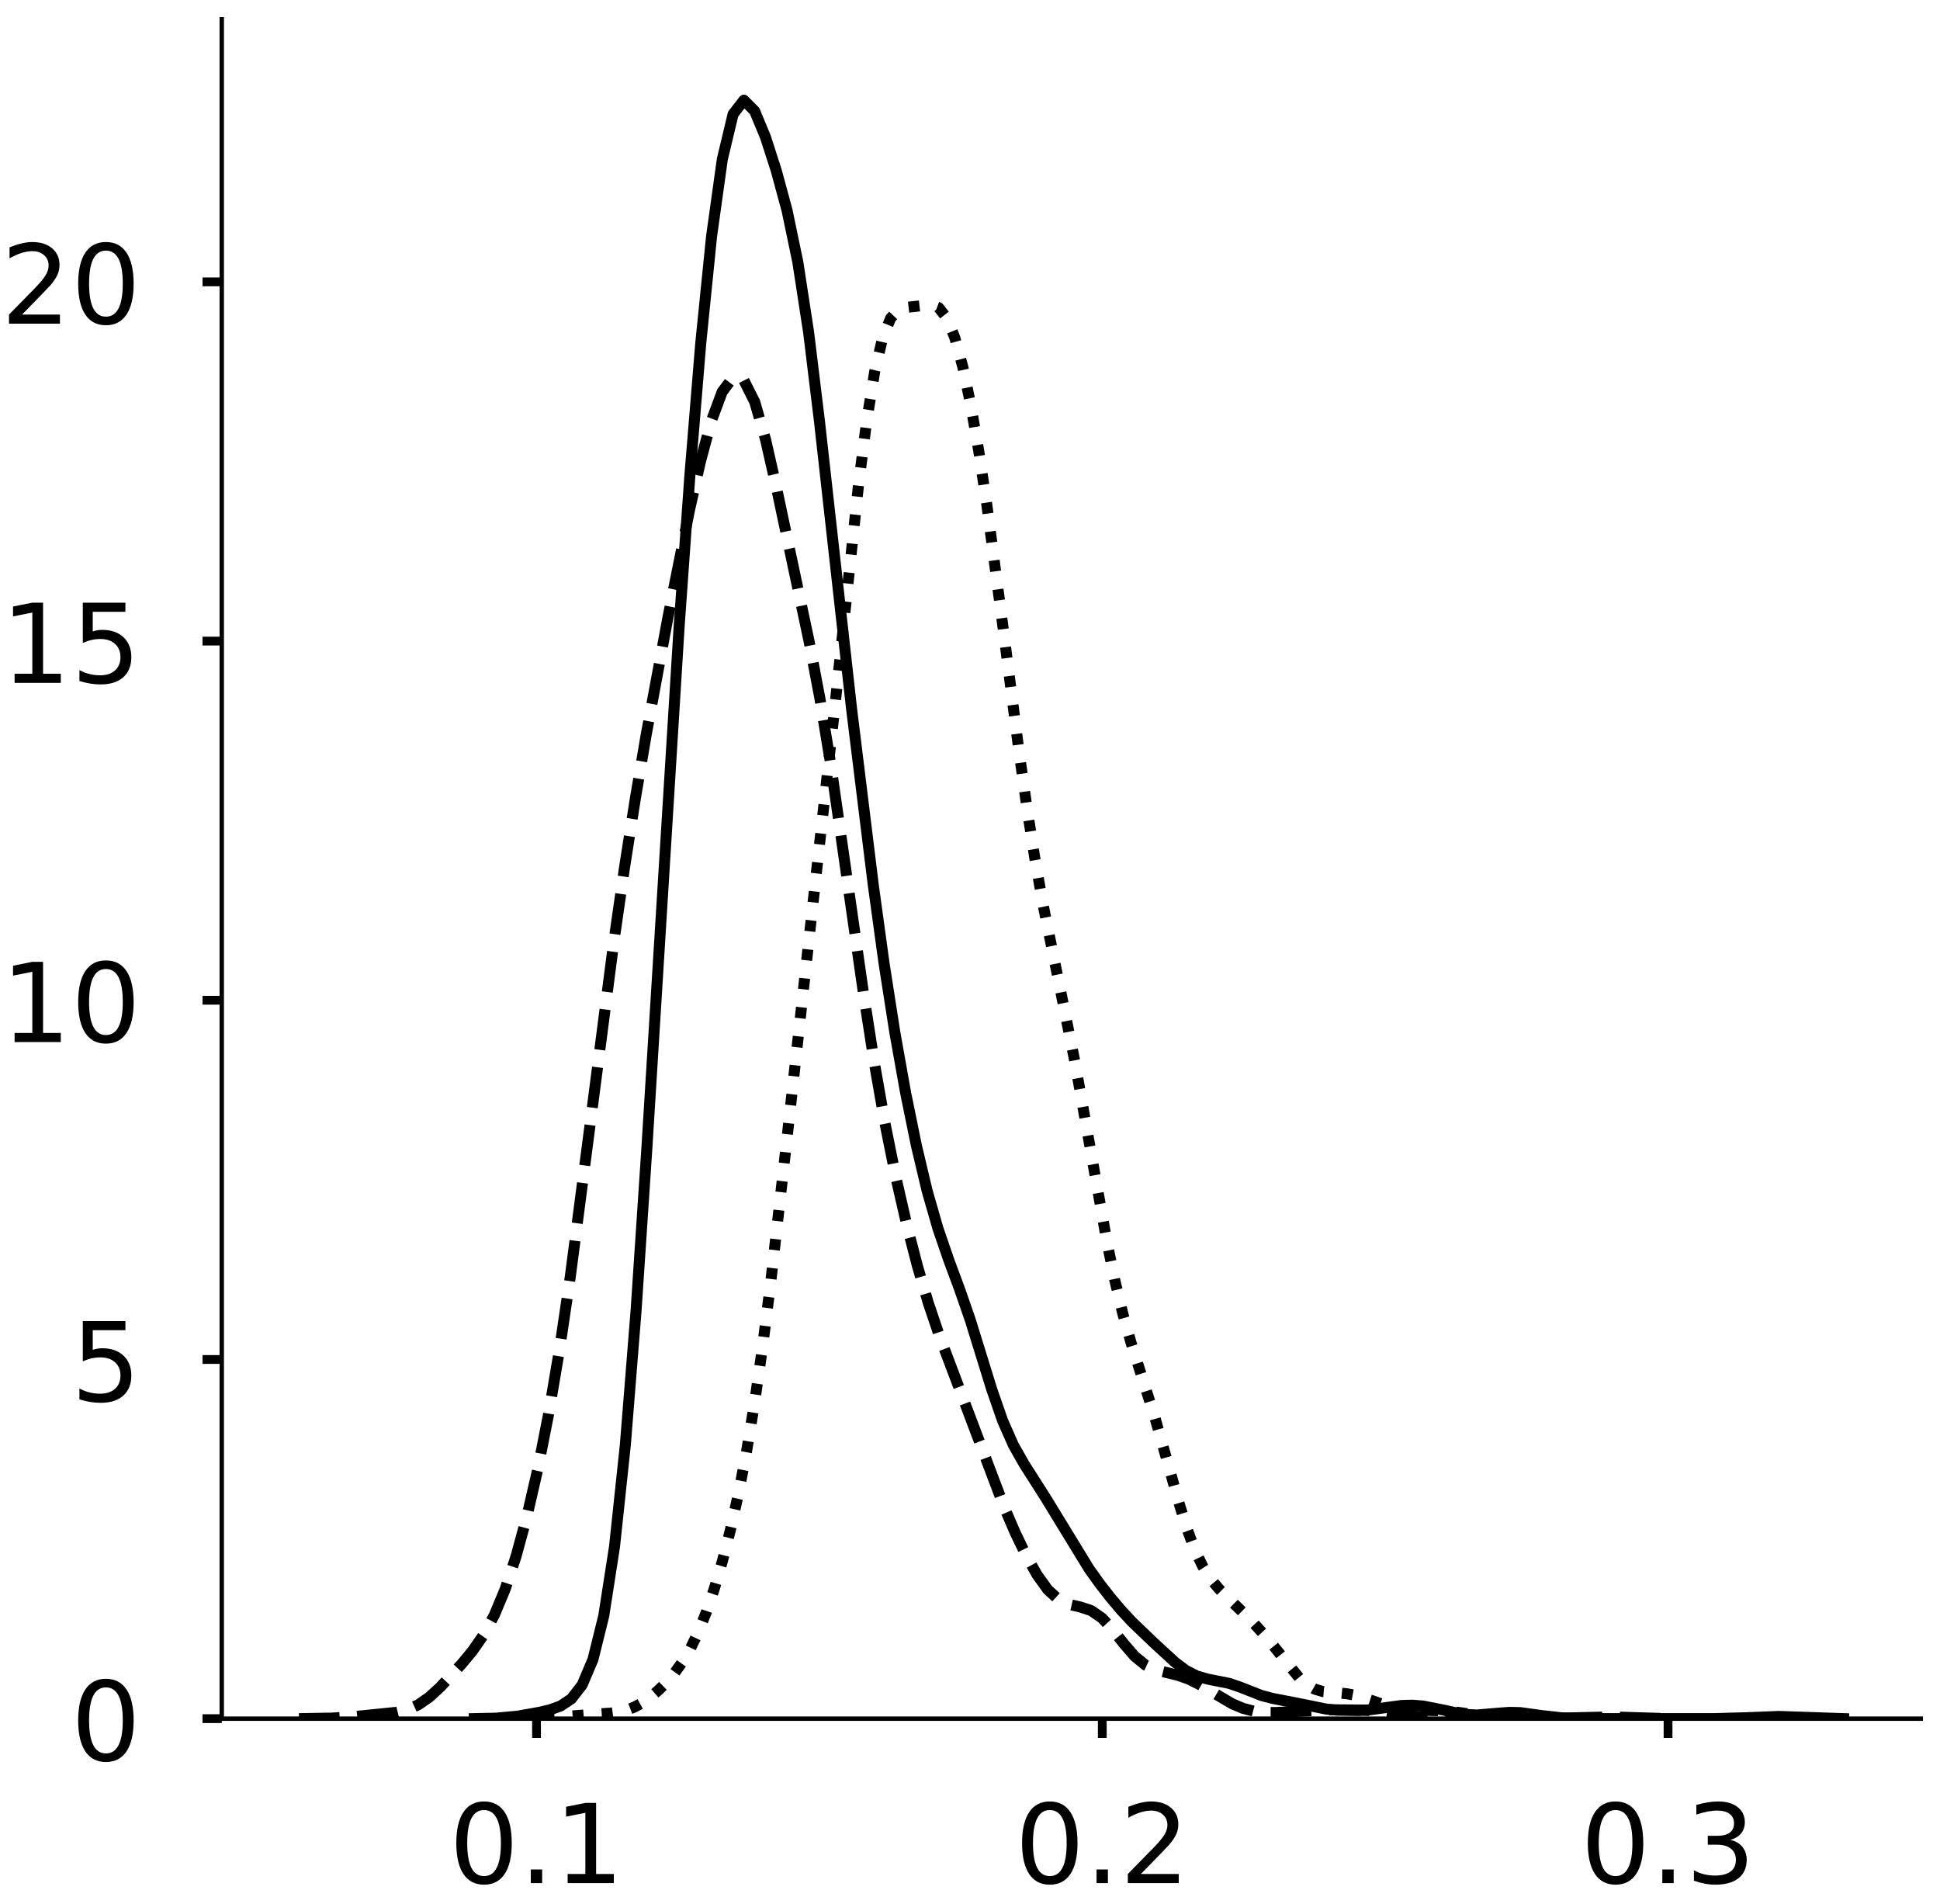<?xml version="1.0" encoding="utf-8" standalone="no"?>
<!DOCTYPE svg PUBLIC "-//W3C//DTD SVG 1.1//EN"
  "http://www.w3.org/Graphics/SVG/1.1/DTD/svg11.dtd">
<!-- Created with matplotlib (https://matplotlib.org/) -->
<svg height="346.142pt" version="1.1" viewBox="0 0 352.767 346.142" width="352.767pt" xmlns="http://www.w3.org/2000/svg" xmlns:xlink="http://www.w3.org/1999/xlink">
 <defs>
  <style type="text/css">
*{stroke-linecap:butt;stroke-linejoin:round;}
  </style>
 </defs>
 <g id="figure_1">
  <g id="patch_1">
   <path d="M 0 346.142 
L 352.767 346.142 
L 352.767 0 
L 0 0 
z
" style="fill:#ffffff;"/>
  </g>
  <g id="axes_1">
   <g id="patch_2">
    <path d="M 40.325 312.442 
L 349.267 312.442 
L 349.267 3.5 
L 40.325 3.5 
z
" style="fill:#ffffff;"/>
   </g>
   <g id="matplotlib.axis_1">
    <g id="xtick_1">
     <g id="line2d_1">
      <defs>
       <path d="M 0 0 
L 0 3.5 
" id="mc8ce88765e" style="stroke:#000000;stroke-width:1.6;"/>
      </defs>
      <g>
       <use style="stroke:#000000;stroke-width:1.6;" x="97.561" xlink:href="#mc8ce88765e" y="312.442"/>
      </g>
     </g>
     <g id="text_1">
      <!-- 0.1 -->
      <defs>
       <path d="M 31.781 66.406 
Q 24.172 66.406 20.328 58.906 
Q 16.5 51.422 16.5 36.375 
Q 16.5 21.391 20.328 13.891 
Q 24.172 6.391 31.781 6.391 
Q 39.453 6.391 43.281 13.891 
Q 47.125 21.391 47.125 36.375 
Q 47.125 51.422 43.281 58.906 
Q 39.453 66.406 31.781 66.406 
z
M 31.781 74.219 
Q 44.047 74.219 50.516 64.516 
Q 56.984 54.828 56.984 36.375 
Q 56.984 17.969 50.516 8.266 
Q 44.047 -1.422 31.781 -1.422 
Q 19.531 -1.422 13.062 8.266 
Q 6.594 17.969 6.594 36.375 
Q 6.594 54.828 13.062 64.516 
Q 19.531 74.219 31.781 74.219 
z
" id="DejaVuSans-48"/>
       <path d="M 10.688 12.406 
L 21 12.406 
L 21 0 
L 10.688 0 
z
" id="DejaVuSans-46"/>
       <path d="M 12.406 8.297 
L 28.516 8.297 
L 28.516 63.922 
L 10.984 60.406 
L 10.984 69.391 
L 28.422 72.906 
L 38.281 72.906 
L 38.281 8.297 
L 54.391 8.297 
L 54.391 0 
L 12.406 0 
z
" id="DejaVuSans-49"/>
      </defs>
      <g transform="translate(81.658 342.339)scale(0.2 -0.2)">
       <use xlink:href="#DejaVuSans-48"/>
       <use x="63.623" xlink:href="#DejaVuSans-46"/>
       <use x="95.41" xlink:href="#DejaVuSans-49"/>
      </g>
     </g>
    </g>
    <g id="xtick_2">
     <g id="line2d_2">
      <g>
       <use style="stroke:#000000;stroke-width:1.6;" x="200.439" xlink:href="#mc8ce88765e" y="312.442"/>
      </g>
     </g>
     <g id="text_2">
      <!-- 0.2 -->
      <defs>
       <path d="M 19.188 8.297 
L 53.609 8.297 
L 53.609 0 
L 7.328 0 
L 7.328 8.297 
Q 12.938 14.109 22.625 23.891 
Q 32.328 33.688 34.812 36.531 
Q 39.547 41.844 41.422 45.531 
Q 43.312 49.219 43.312 52.781 
Q 43.312 58.594 39.234 62.25 
Q 35.156 65.922 28.609 65.922 
Q 23.969 65.922 18.812 64.312 
Q 13.672 62.703 7.812 59.422 
L 7.812 69.391 
Q 13.766 71.781 18.938 73 
Q 24.125 74.219 28.422 74.219 
Q 39.75 74.219 46.484 68.547 
Q 53.219 62.891 53.219 53.422 
Q 53.219 48.922 51.531 44.891 
Q 49.859 40.875 45.406 35.406 
Q 44.188 33.984 37.641 27.219 
Q 31.109 20.453 19.188 8.297 
z
" id="DejaVuSans-50"/>
      </defs>
      <g transform="translate(184.535 342.339)scale(0.2 -0.2)">
       <use xlink:href="#DejaVuSans-48"/>
       <use x="63.623" xlink:href="#DejaVuSans-46"/>
       <use x="95.41" xlink:href="#DejaVuSans-50"/>
      </g>
     </g>
    </g>
    <g id="xtick_3">
     <g id="line2d_3">
      <g>
       <use style="stroke:#000000;stroke-width:1.6;" x="303.316" xlink:href="#mc8ce88765e" y="312.442"/>
      </g>
     </g>
     <g id="text_3">
      <!-- 0.3 -->
      <defs>
       <path d="M 40.578 39.312 
Q 47.656 37.797 51.625 33 
Q 55.609 28.219 55.609 21.188 
Q 55.609 10.406 48.188 4.484 
Q 40.766 -1.422 27.094 -1.422 
Q 22.516 -1.422 17.656 -0.516 
Q 12.797 0.391 7.625 2.203 
L 7.625 11.719 
Q 11.719 9.328 16.594 8.109 
Q 21.484 6.891 26.812 6.891 
Q 36.078 6.891 40.938 10.547 
Q 45.797 14.203 45.797 21.188 
Q 45.797 27.641 41.281 31.266 
Q 36.766 34.906 28.719 34.906 
L 20.219 34.906 
L 20.219 43.016 
L 29.109 43.016 
Q 36.375 43.016 40.234 45.922 
Q 44.094 48.828 44.094 54.297 
Q 44.094 59.906 40.109 62.906 
Q 36.141 65.922 28.719 65.922 
Q 24.656 65.922 20.016 65.031 
Q 15.375 64.156 9.812 62.312 
L 9.812 71.094 
Q 15.438 72.656 20.344 73.438 
Q 25.25 74.219 29.594 74.219 
Q 40.828 74.219 47.359 69.109 
Q 53.906 64.016 53.906 55.328 
Q 53.906 49.266 50.438 45.094 
Q 46.969 40.922 40.578 39.312 
z
" id="DejaVuSans-51"/>
      </defs>
      <g transform="translate(287.413 342.339)scale(0.2 -0.2)">
       <use xlink:href="#DejaVuSans-48"/>
       <use x="63.623" xlink:href="#DejaVuSans-46"/>
       <use x="95.41" xlink:href="#DejaVuSans-51"/>
      </g>
     </g>
    </g>
   </g>
   <g id="matplotlib.axis_2">
    <g id="ytick_1">
     <g id="line2d_4">
      <defs>
       <path d="M 0 0 
L -3.5 0 
" id="m8a4b41c8a1" style="stroke:#000000;stroke-width:1.6;"/>
      </defs>
      <g>
       <use style="stroke:#000000;stroke-width:1.6;" x="40.325" xlink:href="#m8a4b41c8a1" y="312.442"/>
      </g>
     </g>
     <g id="text_4">
      <!-- 0 -->
      <g transform="translate(12.9 320.04)scale(0.2 -0.2)">
       <use xlink:href="#DejaVuSans-48"/>
      </g>
     </g>
    </g>
    <g id="ytick_2">
     <g id="line2d_5">
      <g>
       <use style="stroke:#000000;stroke-width:1.6;" x="40.325" xlink:href="#m8a4b41c8a1" y="247.142"/>
      </g>
     </g>
     <g id="text_5">
      <!-- 5 -->
      <defs>
       <path d="M 10.797 72.906 
L 49.516 72.906 
L 49.516 64.594 
L 19.828 64.594 
L 19.828 46.734 
Q 21.969 47.469 24.109 47.828 
Q 26.266 48.188 28.422 48.188 
Q 40.625 48.188 47.75 41.5 
Q 54.891 34.812 54.891 23.391 
Q 54.891 11.625 47.562 5.094 
Q 40.234 -1.422 26.906 -1.422 
Q 22.312 -1.422 17.547 -0.641 
Q 12.797 0.141 7.719 1.703 
L 7.719 11.625 
Q 12.109 9.234 16.797 8.062 
Q 21.484 6.891 26.703 6.891 
Q 35.156 6.891 40.078 11.328 
Q 45.016 15.766 45.016 23.391 
Q 45.016 31 40.078 35.438 
Q 35.156 39.891 26.703 39.891 
Q 22.75 39.891 18.812 39.016 
Q 14.891 38.141 10.797 36.281 
z
" id="DejaVuSans-53"/>
      </defs>
      <g transform="translate(12.9 254.741)scale(0.2 -0.2)">
       <use xlink:href="#DejaVuSans-53"/>
      </g>
     </g>
    </g>
    <g id="ytick_3">
     <g id="line2d_6">
      <g>
       <use style="stroke:#000000;stroke-width:1.6;" x="40.325" xlink:href="#m8a4b41c8a1" y="181.843"/>
      </g>
     </g>
     <g id="text_6">
      <!-- 10 -->
      <g transform="translate(0.175 189.442)scale(0.2 -0.2)">
       <use xlink:href="#DejaVuSans-49"/>
       <use x="63.623" xlink:href="#DejaVuSans-48"/>
      </g>
     </g>
    </g>
    <g id="ytick_4">
     <g id="line2d_7">
      <g>
       <use style="stroke:#000000;stroke-width:1.6;" x="40.325" xlink:href="#m8a4b41c8a1" y="116.544"/>
      </g>
     </g>
     <g id="text_7">
      <!-- 15 -->
      <g transform="translate(0.175 124.143)scale(0.2 -0.2)">
       <use xlink:href="#DejaVuSans-49"/>
       <use x="63.623" xlink:href="#DejaVuSans-53"/>
      </g>
     </g>
    </g>
    <g id="ytick_5">
     <g id="line2d_8">
      <g>
       <use style="stroke:#000000;stroke-width:1.6;" x="40.325" xlink:href="#m8a4b41c8a1" y="51.245"/>
      </g>
     </g>
     <g id="text_8">
      <!-- 20 -->
      <g transform="translate(0.175 58.843)scale(0.2 -0.2)">
       <use xlink:href="#DejaVuSans-50"/>
       <use x="63.623" xlink:href="#DejaVuSans-48"/>
      </g>
     </g>
    </g>
   </g>
   <g id="line2d_9">
    <path clip-path="url(#p12bf37be12)" d="M 86.259 312.433 
L 90.18 312.353 
L 94.101 311.992 
L 98.021 311.297 
L 99.982 310.838 
L 101.942 310.136 
L 103.903 308.823 
L 105.863 306.297 
L 107.823 301.674 
L 109.784 293.759 
L 111.744 281.166 
L 113.704 262.744 
L 115.665 238.24 
L 117.625 208.759 
L 123.506 113.71 
L 125.466 86.188 
L 127.427 62.362 
L 129.387 43.004 
L 131.347 28.949 
L 133.308 20.747 
L 135.268 18.212 
L 137.228 20.189 
L 139.189 24.921 
L 141.149 30.996 
L 143.11 38.22 
L 145.07 47.615 
L 147.03 60.361 
L 148.991 76.425 
L 154.872 129.038 
L 158.792 160.854 
L 160.753 175.113 
L 162.713 187.668 
L 164.673 198.639 
L 166.634 208.255 
L 168.594 216.502 
L 170.554 223.333 
L 172.515 229.037 
L 174.475 234.32 
L 176.435 239.966 
L 180.356 252.635 
L 182.317 258.28 
L 184.277 262.717 
L 186.237 266.174 
L 190.158 272.326 
L 197.999 285.148 
L 199.96 287.898 
L 201.92 290.416 
L 203.88 292.735 
L 205.841 294.844 
L 209.761 298.602 
L 213.682 302.204 
L 215.642 303.674 
L 217.603 304.678 
L 219.563 305.242 
L 223.484 306.019 
L 225.444 306.681 
L 229.365 308.225 
L 231.325 308.744 
L 237.206 309.892 
L 241.127 310.695 
L 243.087 310.898 
L 247.008 310.959 
L 248.968 310.84 
L 254.849 310.047 
L 256.81 309.99 
L 258.77 310.147 
L 262.691 310.923 
L 264.651 311.363 
L 266.612 311.677 
L 268.572 311.774 
L 272.493 311.445 
L 274.453 311.299 
L 276.413 311.34 
L 280.334 311.879 
L 284.255 312.318 
L 288.175 312.43 
L 311.7 312.432 
L 317.581 312.27 
L 323.462 312.038 
L 335.224 312.435 
L 335.224 312.435 
" style="fill:none;stroke:#000000;stroke-linecap:square;stroke-width:2;"/>
   </g>
   <g id="line2d_10">
    <path clip-path="url(#p12bf37be12)" d="M 54.368 312.436 
L 60.287 312.341 
L 64.234 312.087 
L 72.126 311.287 
L 74.1 310.798 
L 76.073 309.912 
L 78.046 308.54 
L 80.019 306.741 
L 83.966 302.477 
L 85.939 300.089 
L 87.912 297.255 
L 89.885 293.623 
L 91.858 288.903 
L 93.832 282.946 
L 95.805 275.704 
L 97.778 267.131 
L 99.751 257.101 
L 101.724 245.45 
L 103.697 232.129 
L 107.644 201.831 
L 111.59 171.428 
L 113.563 157.698 
L 115.537 145.127 
L 117.51 133.536 
L 121.456 112.249 
L 125.402 92.603 
L 127.376 83.865 
L 129.349 76.531 
L 131.322 71.23 
L 133.295 68.592 
L 135.268 69.144 
L 137.242 73.07 
L 139.215 79.932 
L 141.188 88.637 
L 147.108 116.514 
L 149.081 126.916 
L 151.054 138.917 
L 155 166.49 
L 156.973 180.286 
L 158.947 192.975 
L 160.92 204.192 
L 162.893 213.98 
L 164.866 222.584 
L 166.839 230.207 
L 168.813 236.91 
L 170.786 242.75 
L 182.625 274.038 
L 184.598 278.632 
L 186.571 282.717 
L 188.544 286.236 
L 190.518 288.99 
L 192.491 290.784 
L 194.464 291.685 
L 196.437 292.137 
L 198.41 292.79 
L 200.384 294.149 
L 202.357 296.282 
L 204.33 298.794 
L 206.303 301.078 
L 208.276 302.695 
L 210.249 303.601 
L 214.196 304.56 
L 216.169 305.259 
L 218.142 306.245 
L 224.062 309.739 
L 226.035 310.569 
L 228.008 311.087 
L 229.981 311.316 
L 231.954 311.327 
L 241.82 310.823 
L 247.74 310.872 
L 251.686 311.195 
L 257.606 312.023 
L 261.552 312.176 
L 267.472 312.089 
L 281.284 312.395 
L 293.123 312.121 
L 302.989 312.428 
L 304.962 312.437 
L 304.962 312.437 
" style="fill:none;stroke:#000000;stroke-dasharray:7.4,3.2;stroke-dashoffset:0;stroke-width:2;"/>
   </g>
   <g id="line2d_11">
    <path clip-path="url(#p12bf37be12)" d="M 93.542 312.435 
L 99.365 312.319 
L 103.732 311.975 
L 108.099 311.624 
L 111.011 311.436 
L 112.467 311.239 
L 113.922 310.887 
L 115.378 310.326 
L 116.834 309.53 
L 118.29 308.502 
L 119.745 307.263 
L 121.201 305.816 
L 122.657 304.126 
L 124.113 302.105 
L 125.568 299.636 
L 127.024 296.608 
L 128.48 292.955 
L 129.935 288.653 
L 131.391 283.689 
L 132.847 278 
L 134.303 271.45 
L 135.758 263.842 
L 137.214 254.987 
L 138.67 244.784 
L 140.126 233.292 
L 143.037 207.57 
L 147.404 168.052 
L 151.772 128.779 
L 156.139 87.921 
L 157.595 76.543 
L 159.05 67.581 
L 160.506 61.391 
L 161.962 57.835 
L 163.417 56.295 
L 164.873 55.873 
L 169.24 55.395 
L 170.696 55.943 
L 172.152 57.801 
L 173.608 61.351 
L 175.063 66.658 
L 176.519 73.6 
L 177.975 82.006 
L 179.431 91.684 
L 182.342 113.682 
L 185.254 136.292 
L 186.709 146.661 
L 188.165 155.983 
L 189.621 164.217 
L 192.532 178.534 
L 195.444 192.962 
L 198.355 209.329 
L 201.267 225.679 
L 202.722 232.773 
L 204.178 238.844 
L 205.634 243.999 
L 210.001 257.674 
L 212.913 267.991 
L 214.368 273.184 
L 215.824 277.882 
L 217.28 281.786 
L 218.736 284.814 
L 220.191 287.086 
L 221.647 288.841 
L 224.559 291.714 
L 227.47 294.552 
L 230.381 297.738 
L 236.204 304.974 
L 237.66 306.257 
L 239.116 307.089 
L 240.572 307.52 
L 243.483 307.774 
L 244.939 307.915 
L 246.395 308.187 
L 249.306 309.104 
L 252.218 310.11 
L 253.673 310.481 
L 255.129 310.724 
L 258.041 310.9 
L 262.408 311.009 
L 265.319 311.319 
L 271.142 312.162 
L 274.054 312.362 
L 278.421 312.434 
L 278.421 312.434 
" style="fill:none;stroke:#000000;stroke-dasharray:2,3.3;stroke-dashoffset:0;stroke-width:2;"/>
   </g>
   <g id="patch_3">
    <path d="M 40.325 312.442 
L 40.325 3.5 
" style="fill:none;stroke:#000000;stroke-linecap:square;stroke-linejoin:miter;stroke-width:0.8;"/>
   </g>
   <g id="patch_4">
    <path d="M 40.325 312.442 
L 349.267 312.442 
" style="fill:none;stroke:#000000;stroke-linecap:square;stroke-linejoin:miter;stroke-width:0.8;"/>
   </g>
  </g>
  <g id="axes_2">
   <g id="patch_5">
    <path d="M 396.692 312.442 
L 705.633 312.442 
L 705.633 3.5 
L 396.692 3.5 
z
" style="fill:#ffffff;"/>
   </g>
   <g id="matplotlib.axis_3">
    <g id="xtick_4">
     <g id="line2d_12">
      <g>
       <use style="stroke:#000000;stroke-width:1.6;" x="431.824" xlink:href="#mc8ce88765e" y="312.442"/>
      </g>
     </g>
     <g id="text_9">
      <!-- −0.1 -->
      <defs>
       <path d="M 10.594 35.5 
L 73.188 35.5 
L 73.188 27.203 
L 10.594 27.203 
z
" id="DejaVuSans-8722"/>
      </defs>
      <g transform="translate(407.542 342.339)scale(0.2 -0.2)">
       <use xlink:href="#DejaVuSans-8722"/>
       <use x="83.789" xlink:href="#DejaVuSans-48"/>
       <use x="147.412" xlink:href="#DejaVuSans-46"/>
       <use x="179.199" xlink:href="#DejaVuSans-49"/>
      </g>
     </g>
    </g>
    <g id="xtick_5">
     <g id="line2d_13">
      <g>
       <use style="stroke:#000000;stroke-width:1.6;" x="537.403" xlink:href="#mc8ce88765e" y="312.442"/>
      </g>
     </g>
     <g id="text_10">
      <!-- 0.0 -->
      <g transform="translate(521.5 342.339)scale(0.2 -0.2)">
       <use xlink:href="#DejaVuSans-48"/>
       <use x="63.623" xlink:href="#DejaVuSans-46"/>
       <use x="95.41" xlink:href="#DejaVuSans-48"/>
      </g>
     </g>
    </g>
    <g id="xtick_6">
     <g id="line2d_14">
      <g>
       <use style="stroke:#000000;stroke-width:1.6;" x="642.983" xlink:href="#mc8ce88765e" y="312.442"/>
      </g>
     </g>
     <g id="text_11">
      <!-- 0.1 -->
      <g transform="translate(627.079 342.339)scale(0.2 -0.2)">
       <use xlink:href="#DejaVuSans-48"/>
       <use x="63.623" xlink:href="#DejaVuSans-46"/>
       <use x="95.41" xlink:href="#DejaVuSans-49"/>
      </g>
     </g>
    </g>
   </g>
   <g id="matplotlib.axis_4">
    <g id="ytick_6">
     <g id="line2d_15">
      <g>
       <use style="stroke:#000000;stroke-width:1.6;" x="396.692" xlink:href="#m8a4b41c8a1" y="312.442"/>
      </g>
     </g>
     <g id="text_12">
      <!-- 0 -->
      <g transform="translate(369.267 320.04)scale(0.2 -0.2)">
       <use xlink:href="#DejaVuSans-48"/>
      </g>
     </g>
    </g>
    <g id="ytick_7">
     <g id="line2d_16">
      <g>
       <use style="stroke:#000000;stroke-width:1.6;" x="396.692" xlink:href="#m8a4b41c8a1" y="234.613"/>
      </g>
     </g>
     <g id="text_13">
      <!-- 5 -->
      <g transform="translate(369.267 242.212)scale(0.2 -0.2)">
       <use xlink:href="#DejaVuSans-53"/>
      </g>
     </g>
    </g>
    <g id="ytick_8">
     <g id="line2d_17">
      <g>
       <use style="stroke:#000000;stroke-width:1.6;" x="396.692" xlink:href="#m8a4b41c8a1" y="156.785"/>
      </g>
     </g>
     <g id="text_14">
      <!-- 10 -->
      <g transform="translate(356.542 164.383)scale(0.2 -0.2)">
       <use xlink:href="#DejaVuSans-49"/>
       <use x="63.623" xlink:href="#DejaVuSans-48"/>
      </g>
     </g>
    </g>
    <g id="ytick_9">
     <g id="line2d_18">
      <g>
       <use style="stroke:#000000;stroke-width:1.6;" x="396.692" xlink:href="#m8a4b41c8a1" y="78.956"/>
      </g>
     </g>
     <g id="text_15">
      <!-- 15 -->
      <g transform="translate(356.542 86.555)scale(0.2 -0.2)">
       <use xlink:href="#DejaVuSans-49"/>
       <use x="63.623" xlink:href="#DejaVuSans-53"/>
      </g>
     </g>
    </g>
   </g>
   <g id="line2d_19">
    <path clip-path="url(#p281e14107b)" d="M 0 0 
" style="fill:none;stroke:#000000;stroke-linecap:square;stroke-width:2;"/>
   </g>
   <g id="line2d_20">
    <path clip-path="url(#p281e14107b)" d="M 0 0 
" style="fill:none;stroke:#000000;stroke-dasharray:7.4,3.2;stroke-dashoffset:0;stroke-width:2;"/>
   </g>
   <g id="patch_6">
    <path style="fill:none;stroke:#000000;stroke-linecap:square;stroke-linejoin:miter;stroke-width:0.8;"/>
   </g>
   <g id="patch_7">
    <path style="fill:none;stroke:#000000;stroke-linecap:square;stroke-linejoin:miter;stroke-width:0.8;"/>
   </g>
  </g>
 </g>
 <defs>
  <clipPath id="p12bf37be12">
   <rect height="308.942" width="308.942" x="40.325" y="3.5"/>
  </clipPath>
  <clipPath id="p281e14107b">
   <rect height="308.942" width="308.942" x="396.692" y="3.5"/>
  </clipPath>
 </defs>
</svg>
